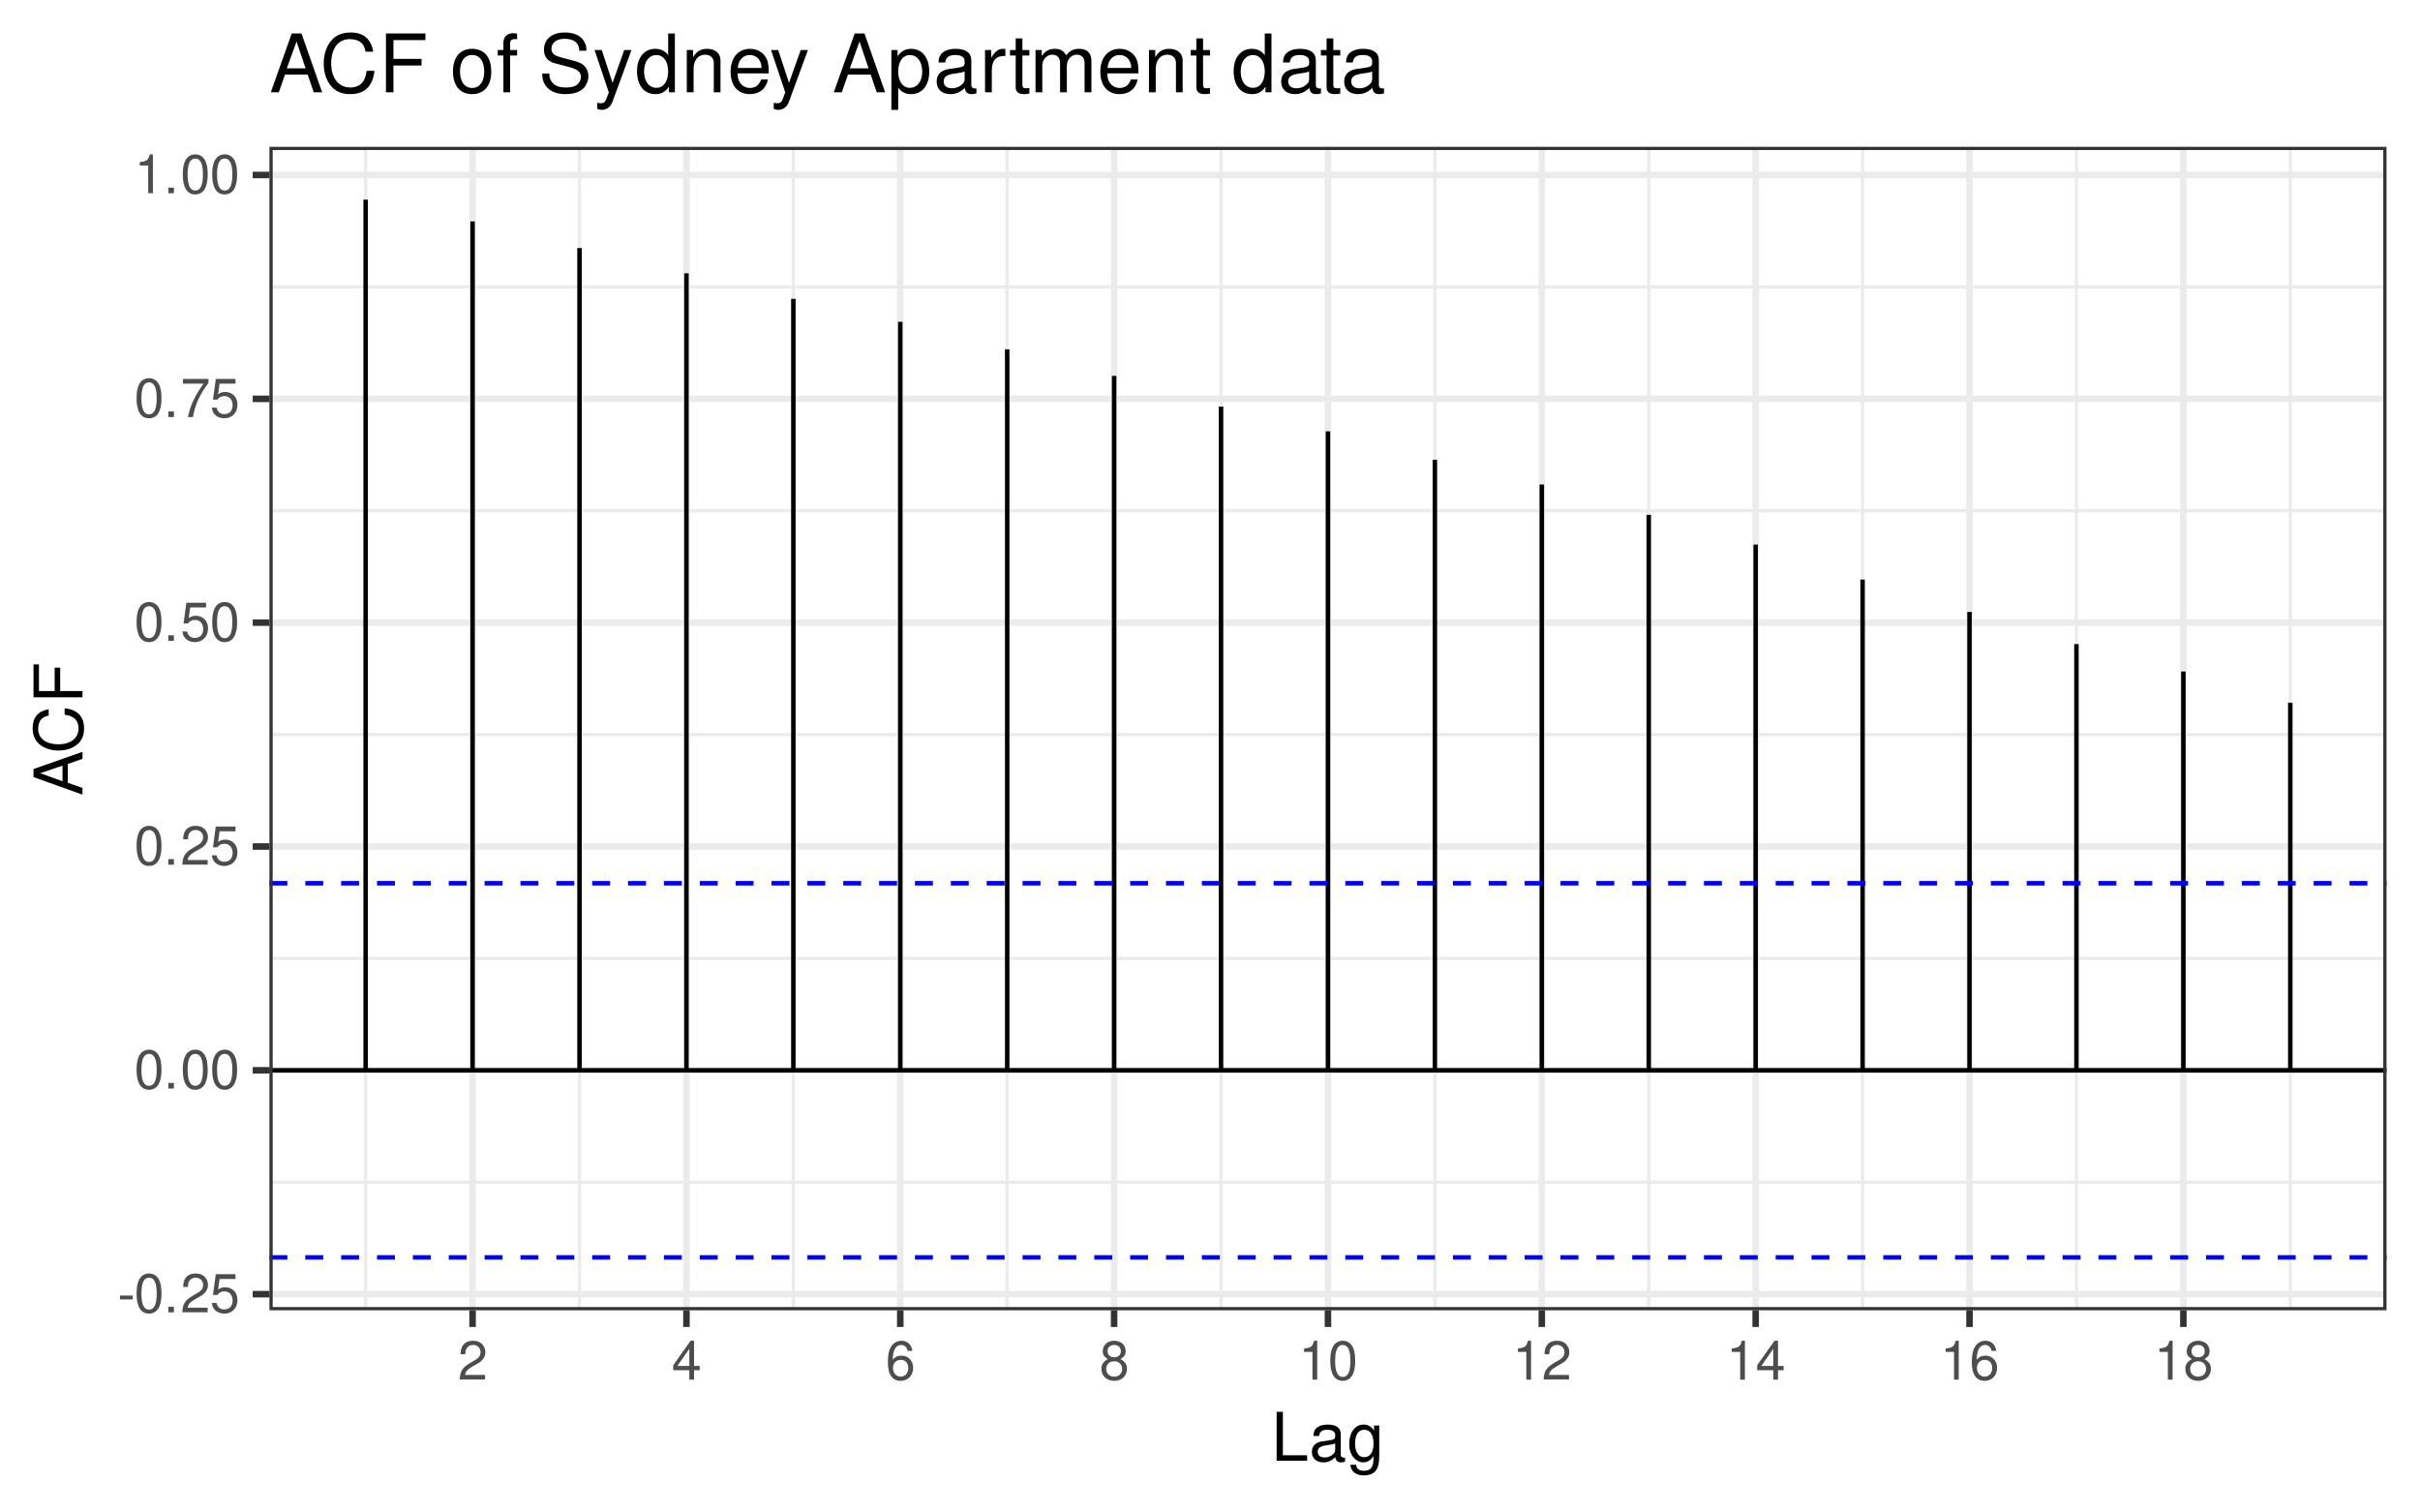 <?xml version="1.0" encoding="UTF-8"?>
<svg xmlns="http://www.w3.org/2000/svg" xmlns:xlink="http://www.w3.org/1999/xlink" width="576pt" height="360pt" viewBox="0 0 576 360" version="1.1">
<defs>
<g>
<symbol overflow="visible" id="glyph0-0">
<path style="stroke:none;" d=""/>
</symbol>
<symbol overflow="visible" id="glyph0-1">
<path style="stroke:none;" d="M 3.641 -4 L 0.594 -4 L 0.594 -3.078 L 3.641 -3.078 Z M 3.641 -4 "/>
</symbol>
<symbol overflow="visible" id="glyph0-2">
<path style="stroke:none;" d="M 3.516 -9.25 C 2.672 -9.25 1.906 -8.875 1.438 -8.234 C 0.844 -7.422 0.547 -6.188 0.547 -4.484 C 0.547 -1.359 1.578 0.297 3.516 0.297 C 5.438 0.297 6.484 -1.359 6.484 -4.406 C 6.484 -6.188 6.203 -7.391 5.609 -8.234 C 5.125 -8.875 4.375 -9.25 3.516 -9.25 Z M 3.516 -8.25 C 4.734 -8.25 5.344 -7.016 5.344 -4.5 C 5.344 -1.875 4.75 -0.641 3.5 -0.641 C 2.297 -0.641 1.703 -1.922 1.703 -4.469 C 1.703 -7.016 2.297 -8.25 3.516 -8.25 Z M 3.516 -8.25 "/>
</symbol>
<symbol overflow="visible" id="glyph0-3">
<path style="stroke:none;" d="M 2.438 -1.328 L 1.109 -1.328 L 1.109 0 L 2.438 0 Z M 2.438 -1.328 "/>
</symbol>
<symbol overflow="visible" id="glyph0-4">
<path style="stroke:none;" d="M 6.469 -1.109 L 1.703 -1.109 C 1.812 -1.875 2.234 -2.375 3.344 -3.047 L 4.625 -3.766 C 5.891 -4.469 6.547 -5.406 6.547 -6.547 C 6.547 -7.312 6.234 -8.031 5.688 -8.531 C 5.156 -9.016 4.484 -9.25 3.641 -9.25 C 2.484 -9.25 1.625 -8.844 1.125 -8.047 C 0.812 -7.562 0.672 -6.984 0.641 -6.047 L 1.766 -6.047 C 1.797 -6.688 1.875 -7.047 2.031 -7.359 C 2.328 -7.922 2.922 -8.266 3.594 -8.266 C 4.625 -8.266 5.391 -7.531 5.391 -6.531 C 5.391 -5.781 4.969 -5.141 4.156 -4.688 L 2.984 -4 C 1.094 -2.906 0.531 -2.031 0.438 -0.016 L 6.469 -0.016 Z M 6.469 -1.109 "/>
</symbol>
<symbol overflow="visible" id="glyph0-5">
<path style="stroke:none;" d="M 6.094 -9.078 L 1.406 -9.078 L 0.734 -4.141 L 1.766 -4.141 C 2.297 -4.766 2.719 -4.984 3.438 -4.984 C 4.656 -4.984 5.406 -4.141 5.406 -2.797 C 5.406 -1.5 4.656 -0.703 3.422 -0.703 C 2.438 -0.703 1.844 -1.203 1.578 -2.234 L 0.453 -2.234 C 0.594 -1.484 0.734 -1.125 1 -0.797 C 1.516 -0.109 2.438 0.297 3.453 0.297 C 5.281 0.297 6.562 -1.031 6.562 -2.953 C 6.562 -4.75 5.375 -5.969 3.641 -5.969 C 3 -5.969 2.484 -5.812 1.953 -5.422 L 2.312 -7.953 L 6.094 -7.953 Z M 6.094 -9.078 "/>
</symbol>
<symbol overflow="visible" id="glyph0-6">
<path style="stroke:none;" d="M 6.656 -9.078 L 0.594 -9.078 L 0.594 -7.953 L 5.484 -7.953 C 3.328 -4.875 2.438 -2.984 1.766 0 L 2.969 0 C 3.469 -2.906 4.609 -5.406 6.656 -8.125 Z M 6.656 -9.078 "/>
</symbol>
<symbol overflow="visible" id="glyph0-7">
<path style="stroke:none;" d="M 3.312 -6.594 L 3.312 0 L 4.438 0 L 4.438 -9.25 L 3.703 -9.25 C 3.297 -7.828 3.047 -7.641 1.312 -7.406 L 1.312 -6.594 Z M 3.312 -6.594 "/>
</symbol>
<symbol overflow="visible" id="glyph0-8">
<path style="stroke:none;" d="M 4.188 -2.234 L 4.188 0 L 5.312 0 L 5.312 -2.234 L 6.656 -2.234 L 6.656 -3.25 L 5.312 -3.25 L 5.312 -9.25 L 4.484 -9.25 L 0.359 -3.422 L 0.359 -2.234 Z M 4.188 -3.25 L 1.344 -3.25 L 4.188 -7.328 Z M 4.188 -3.25 "/>
</symbol>
<symbol overflow="visible" id="glyph0-9">
<path style="stroke:none;" d="M 6.375 -6.844 C 6.156 -8.359 5.188 -9.25 3.797 -9.25 C 2.797 -9.25 1.906 -8.766 1.375 -7.938 C 0.797 -7.031 0.547 -5.906 0.547 -4.219 C 0.547 -2.656 0.766 -1.672 1.312 -0.859 C 1.797 -0.109 2.594 0.297 3.594 0.297 C 5.328 0.297 6.562 -1 6.562 -2.797 C 6.562 -4.5 5.406 -5.703 3.781 -5.703 C 2.891 -5.703 2.188 -5.375 1.703 -4.703 C 1.719 -6.984 2.438 -8.25 3.719 -8.25 C 4.516 -8.25 5.062 -7.734 5.25 -6.844 Z M 3.641 -4.703 C 4.734 -4.703 5.406 -3.938 5.406 -2.719 C 5.406 -1.547 4.641 -0.703 3.609 -0.703 C 2.562 -0.703 1.766 -1.594 1.766 -2.766 C 1.766 -3.922 2.531 -4.703 3.641 -4.703 Z M 3.641 -4.703 "/>
</symbol>
<symbol overflow="visible" id="glyph0-10">
<path style="stroke:none;" d="M 5 -4.875 C 5.953 -5.453 6.25 -5.906 6.25 -6.781 C 6.25 -8.234 5.125 -9.25 3.516 -9.25 C 1.922 -9.25 0.797 -8.234 0.797 -6.797 C 0.797 -5.906 1.094 -5.469 2.016 -4.875 C 0.984 -4.344 0.469 -3.594 0.469 -2.578 C 0.469 -0.891 1.719 0.297 3.516 0.297 C 5.312 0.297 6.562 -0.891 6.562 -2.578 C 6.562 -3.594 6.047 -4.344 5 -4.875 Z M 3.516 -8.25 C 4.484 -8.25 5.094 -7.672 5.094 -6.75 C 5.094 -5.891 4.469 -5.312 3.516 -5.312 C 2.562 -5.312 1.938 -5.891 1.938 -6.781 C 1.938 -7.672 2.562 -8.25 3.516 -8.25 Z M 3.516 -4.359 C 4.641 -4.359 5.406 -3.625 5.406 -2.547 C 5.406 -1.438 4.656 -0.703 3.5 -0.703 C 2.391 -0.703 1.625 -1.453 1.625 -2.531 C 1.625 -3.641 2.375 -4.359 3.516 -4.359 Z M 3.516 -4.359 "/>
</symbol>
<symbol overflow="visible" id="glyph1-0">
<path style="stroke:none;" d=""/>
</symbol>
<symbol overflow="visible" id="glyph1-1">
<path style="stroke:none;" d="M 2.766 -11.656 L 1.281 -11.656 L 1.281 0 L 8.531 0 L 8.531 -1.312 L 2.766 -1.312 Z M 2.766 -11.656 "/>
</symbol>
<symbol overflow="visible" id="glyph1-2">
<path style="stroke:none;" d="M 8.562 -0.781 C 8.422 -0.75 8.359 -0.75 8.266 -0.75 C 7.812 -0.75 7.547 -0.984 7.547 -1.406 L 7.547 -6.344 C 7.547 -7.828 6.469 -8.625 4.406 -8.625 C 3.172 -8.625 2.188 -8.266 1.609 -7.641 C 1.234 -7.219 1.078 -6.734 1.047 -5.906 L 2.391 -5.906 C 2.5 -6.922 3.109 -7.391 4.359 -7.391 C 5.562 -7.391 6.219 -6.938 6.219 -6.141 L 6.219 -5.797 C 6.203 -5.219 5.922 -5.016 4.828 -4.859 C 2.938 -4.625 2.656 -4.562 2.141 -4.359 C 1.172 -3.938 0.672 -3.203 0.672 -2.109 C 0.672 -0.594 1.734 0.375 3.422 0.375 C 4.484 0.375 5.328 0 6.266 -0.859 C 6.375 0 6.781 0.375 7.641 0.375 C 7.938 0.375 8.109 0.344 8.562 0.219 Z M 6.219 -2.641 C 6.219 -2.188 6.094 -1.922 5.703 -1.547 C 5.156 -1.062 4.5 -0.797 3.719 -0.797 C 2.672 -0.797 2.062 -1.297 2.062 -2.141 C 2.062 -3.031 2.641 -3.469 4.078 -3.688 C 5.5 -3.875 5.781 -3.938 6.219 -4.141 Z M 6.219 -2.641 "/>
</symbol>
<symbol overflow="visible" id="glyph1-3">
<path style="stroke:none;" d="M 6.469 -8.391 L 6.469 -7.172 C 5.797 -8.172 5.062 -8.625 4 -8.625 C 1.969 -8.625 0.562 -6.734 0.562 -4.047 C 0.562 -2.641 0.891 -1.609 1.609 -0.766 C 2.234 -0.031 3.047 0.375 3.906 0.375 C 4.906 0.375 5.625 -0.078 6.344 -1.141 L 6.344 -0.703 C 6.344 1.531 5.719 2.375 4.047 2.375 C 2.906 2.375 2.312 1.922 2.188 0.953 L 0.828 0.953 C 0.953 2.516 2.188 3.484 4.016 3.484 C 5.25 3.484 6.266 3.094 6.812 2.422 C 7.453 1.625 7.703 0.594 7.703 -1.375 L 7.703 -8.391 Z M 4.125 -7.391 C 5.531 -7.391 6.344 -6.203 6.344 -4.078 C 6.344 -2.047 5.516 -0.859 4.125 -0.859 C 2.75 -0.859 1.953 -2.062 1.953 -4.125 C 1.953 -6.172 2.75 -7.391 4.125 -7.391 Z M 4.125 -7.391 "/>
</symbol>
<symbol overflow="visible" id="glyph2-0">
<path style="stroke:none;" d=""/>
</symbol>
<symbol overflow="visible" id="glyph2-1">
<path style="stroke:none;" d="M -3.5 -7.578 L 0 -8.781 L 0 -10.453 L -11.656 -6.359 L -11.656 -4.438 L 0 -0.266 L 0 -1.859 L -3.5 -3.094 Z M -4.75 -7.172 L -4.75 -3.453 L -10.062 -5.375 Z M -4.75 -7.172 "/>
</symbol>
<symbol overflow="visible" id="glyph2-2">
<path style="stroke:none;" d="M -8.047 -10.594 C -10.609 -10.125 -11.859 -8.656 -11.859 -6.094 C -11.859 -4.531 -11.359 -3.266 -10.406 -2.406 C -9.25 -1.344 -7.578 -0.766 -5.703 -0.766 C -3.781 -0.766 -2.125 -1.359 -0.984 -2.453 C -0.062 -3.359 0.375 -4.516 0.375 -6.031 C 0.375 -8.875 -1.172 -10.484 -4.25 -10.828 L -4.25 -9.297 C -3.453 -9.172 -2.906 -9.016 -2.453 -8.766 C -1.484 -8.281 -0.938 -7.297 -0.938 -6.047 C -0.938 -3.734 -2.797 -2.25 -5.719 -2.25 C -8.703 -2.25 -10.547 -3.641 -10.547 -5.922 C -10.547 -6.859 -10.266 -7.75 -9.812 -8.219 C -9.406 -8.656 -8.922 -8.891 -8.047 -9.078 Z M -8.047 -10.594 "/>
</symbol>
<symbol overflow="visible" id="glyph2-3">
<path style="stroke:none;" d="M -5.312 -2.922 L -5.312 -8.5 L -6.625 -8.5 L -6.625 -2.922 L -10.359 -2.922 L -10.359 -9.266 L -11.656 -9.266 L -11.656 -1.438 L 0 -1.438 L 0 -2.922 Z M -5.312 -2.922 "/>
</symbol>
<symbol overflow="visible" id="glyph3-0">
<path style="stroke:none;" d=""/>
</symbol>
<symbol overflow="visible" id="glyph3-1">
<path style="stroke:none;" d="M 9.109 -4.203 L 10.547 0 L 12.547 0 L 7.625 -14 L 5.312 -14 L 0.328 0 L 2.234 0 L 3.703 -4.203 Z M 8.609 -5.703 L 4.141 -5.703 L 6.453 -12.078 Z M 8.609 -5.703 "/>
</symbol>
<symbol overflow="visible" id="glyph3-2">
<path style="stroke:none;" d="M 12.719 -9.656 C 12.156 -12.734 10.391 -14.234 7.312 -14.234 C 5.438 -14.234 3.922 -13.641 2.875 -12.484 C 1.609 -11.094 0.922 -9.109 0.922 -6.844 C 0.922 -4.531 1.625 -2.547 2.938 -1.188 C 4.031 -0.078 5.422 0.438 7.234 0.438 C 10.656 0.438 12.578 -1.406 13 -5.109 L 11.156 -5.109 C 11 -4.141 10.812 -3.5 10.516 -2.938 C 9.953 -1.781 8.75 -1.141 7.266 -1.141 C 4.469 -1.141 2.703 -3.359 2.703 -6.859 C 2.703 -10.453 4.375 -12.656 7.109 -12.656 C 8.234 -12.656 9.297 -12.328 9.875 -11.766 C 10.391 -11.297 10.672 -10.719 10.891 -9.656 Z M 12.719 -9.656 "/>
</symbol>
<symbol overflow="visible" id="glyph3-3">
<path style="stroke:none;" d="M 3.516 -6.375 L 10.203 -6.375 L 10.203 -7.953 L 3.516 -7.953 L 3.516 -12.422 L 11.125 -12.422 L 11.125 -14 L 1.734 -14 L 1.734 0 L 3.516 0 Z M 3.516 -6.375 "/>
</symbol>
<symbol overflow="visible" id="glyph3-4">
<path style="stroke:none;" d=""/>
</symbol>
<symbol overflow="visible" id="glyph3-5">
<path style="stroke:none;" d="M 5.219 -10.344 C 2.375 -10.344 0.688 -8.328 0.688 -4.953 C 0.688 -1.562 2.375 0.438 5.25 0.438 C 8.078 0.438 9.797 -1.578 9.797 -4.875 C 9.797 -8.375 8.141 -10.344 5.219 -10.344 Z M 5.25 -8.875 C 7.047 -8.875 8.125 -7.391 8.125 -4.891 C 8.125 -2.516 7.016 -1.031 5.25 -1.031 C 3.453 -1.031 2.359 -2.516 2.359 -4.953 C 2.359 -7.391 3.453 -8.875 5.25 -8.875 Z M 5.25 -8.875 "/>
</symbol>
<symbol overflow="visible" id="glyph3-6">
<path style="stroke:none;" d="M 4.953 -10.062 L 3.281 -10.062 L 3.281 -11.641 C 3.281 -12.312 3.656 -12.656 4.391 -12.656 C 4.531 -12.656 4.594 -12.656 4.953 -12.641 L 4.953 -13.953 C 4.594 -14.031 4.375 -14.062 4.047 -14.062 C 2.578 -14.062 1.688 -13.219 1.688 -11.766 L 1.688 -10.062 L 0.344 -10.062 L 0.344 -8.75 L 1.688 -8.75 L 1.688 0 L 3.281 0 L 3.281 -8.75 L 4.953 -8.75 Z M 4.953 -10.062 "/>
</symbol>
<symbol overflow="visible" id="glyph3-7">
<path style="stroke:none;" d="M 11.438 -9.891 C 11.438 -10.844 11.391 -11.125 11.078 -11.766 C 10.312 -13.391 8.688 -14.234 6.312 -14.234 C 3.25 -14.234 1.344 -12.656 1.344 -10.125 C 1.344 -8.406 2.25 -7.328 4.094 -6.859 L 7.562 -5.938 C 9.359 -5.469 10.141 -4.766 10.141 -3.672 C 10.141 -2.922 9.734 -2.156 9.141 -1.734 C 8.578 -1.328 7.703 -1.141 6.562 -1.141 C 5.031 -1.141 4.016 -1.5 3.344 -2.297 C 2.828 -2.922 2.594 -3.594 2.609 -4.453 L 0.922 -4.453 C 0.938 -3.172 1.188 -2.328 1.75 -1.562 C 2.703 -0.234 4.328 0.438 6.453 0.438 C 8.125 0.438 9.484 0.062 10.391 -0.641 C 11.328 -1.375 11.922 -2.625 11.922 -3.844 C 11.922 -5.562 10.844 -6.844 8.953 -7.359 L 5.438 -8.297 C 3.75 -8.75 3.125 -9.297 3.125 -10.375 C 3.125 -11.797 4.375 -12.734 6.266 -12.734 C 8.484 -12.734 9.734 -11.734 9.75 -9.891 Z M 11.438 -9.891 "/>
</symbol>
<symbol overflow="visible" id="glyph3-8">
<path style="stroke:none;" d="M 7.453 -10.062 L 4.672 -2.234 L 2.094 -10.062 L 0.391 -10.062 L 3.781 0.031 L 3.172 1.625 C 2.906 2.344 2.547 2.609 1.875 2.609 C 1.609 2.609 1.375 2.578 1.031 2.5 L 1.031 3.938 C 1.359 4.109 1.688 4.188 2.109 4.188 C 2.625 4.188 3.188 4.016 3.609 3.703 C 4.109 3.344 4.391 2.922 4.703 2.109 L 9.172 -10.062 Z M 7.453 -10.062 "/>
</symbol>
<symbol overflow="visible" id="glyph3-9">
<path style="stroke:none;" d="M 9.5 -14 L 7.906 -14 L 7.906 -8.797 C 7.234 -9.812 6.172 -10.344 4.812 -10.344 C 2.203 -10.344 0.5 -8.25 0.5 -5.047 C 0.5 -1.656 2.156 0.438 4.875 0.438 C 6.266 0.438 7.219 -0.078 8.078 -1.328 L 8.078 0 L 9.5 0 Z M 5.094 -8.859 C 6.812 -8.859 7.906 -7.328 7.906 -4.922 C 7.906 -2.594 6.797 -1.062 5.109 -1.062 C 3.344 -1.062 2.172 -2.609 2.172 -4.953 C 2.172 -7.297 3.344 -8.859 5.094 -8.859 Z M 5.094 -8.859 "/>
</symbol>
<symbol overflow="visible" id="glyph3-10">
<path style="stroke:none;" d="M 1.344 -10.062 L 1.344 0 L 2.953 0 L 2.953 -5.547 C 2.953 -7.609 4.031 -8.953 5.688 -8.953 C 6.953 -8.953 7.766 -8.188 7.766 -6.969 L 7.766 0 L 9.359 0 L 9.359 -7.609 C 9.359 -9.281 8.109 -10.344 6.172 -10.344 C 4.672 -10.344 3.703 -9.781 2.828 -8.375 L 2.828 -10.062 Z M 1.344 -10.062 "/>
</symbol>
<symbol overflow="visible" id="glyph3-11">
<path style="stroke:none;" d="M 9.844 -4.5 C 9.844 -6.031 9.734 -6.953 9.453 -7.703 C 8.797 -9.359 7.266 -10.344 5.375 -10.344 C 2.578 -10.344 0.766 -8.219 0.766 -4.891 C 0.766 -1.578 2.5 0.438 5.344 0.438 C 7.641 0.438 9.234 -0.859 9.641 -3.047 L 8.031 -3.047 C 7.578 -1.734 6.688 -1.031 5.391 -1.031 C 4.375 -1.031 3.516 -1.5 2.969 -2.344 C 2.594 -2.922 2.453 -3.5 2.438 -4.5 Z M 2.484 -5.797 C 2.609 -7.656 3.75 -8.875 5.359 -8.875 C 6.984 -8.875 8.125 -7.609 8.125 -5.797 Z M 2.484 -5.797 "/>
</symbol>
<symbol overflow="visible" id="glyph3-12">
<path style="stroke:none;" d="M 1.031 4.188 L 2.656 4.188 L 2.656 -1.062 C 3.5 -0.016 4.438 0.438 5.734 0.438 C 8.359 0.438 10.047 -1.656 10.047 -4.859 C 10.047 -8.234 8.391 -10.344 5.719 -10.344 C 4.359 -10.344 3.266 -9.734 2.516 -8.547 L 2.516 -10.062 L 1.031 -10.062 Z M 5.453 -8.859 C 7.219 -8.859 8.375 -7.297 8.375 -4.891 C 8.375 -2.609 7.203 -1.062 5.453 -1.062 C 3.75 -1.062 2.656 -2.594 2.656 -4.953 C 2.656 -7.312 3.75 -8.859 5.453 -8.859 Z M 5.453 -8.859 "/>
</symbol>
<symbol overflow="visible" id="glyph3-13">
<path style="stroke:none;" d="M 10.281 -0.938 C 10.094 -0.906 10.031 -0.906 9.922 -0.906 C 9.375 -0.906 9.062 -1.188 9.062 -1.688 L 9.062 -7.609 C 9.062 -9.391 7.766 -10.344 5.281 -10.344 C 3.797 -10.344 2.625 -9.922 1.938 -9.172 C 1.484 -8.656 1.281 -8.078 1.25 -7.094 L 2.859 -7.094 C 3 -8.312 3.719 -8.875 5.219 -8.875 C 6.688 -8.875 7.469 -8.328 7.469 -7.375 L 7.469 -6.953 C 7.453 -6.266 7.109 -6.016 5.797 -5.844 C 3.531 -5.547 3.188 -5.469 2.578 -5.219 C 1.406 -4.719 0.812 -3.844 0.812 -2.531 C 0.812 -0.703 2.078 0.438 4.109 0.438 C 5.375 0.438 6.391 0 7.531 -1.031 C 7.641 0 8.141 0.438 9.172 0.438 C 9.531 0.438 9.734 0.406 10.281 0.266 Z M 7.469 -3.172 C 7.469 -2.625 7.312 -2.297 6.844 -1.859 C 6.188 -1.266 5.391 -0.953 4.453 -0.953 C 3.203 -0.953 2.484 -1.562 2.484 -2.578 C 2.484 -3.625 3.172 -4.172 4.891 -4.422 C 6.609 -4.641 6.938 -4.719 7.469 -4.969 Z M 7.469 -3.172 "/>
</symbol>
<symbol overflow="visible" id="glyph3-14">
<path style="stroke:none;" d="M 1.328 -10.062 L 1.328 0 L 2.938 0 L 2.938 -5.219 C 2.953 -7.641 3.953 -8.719 6.172 -8.656 L 6.172 -10.297 C 5.891 -10.328 5.734 -10.344 5.547 -10.344 C 4.516 -10.344 3.719 -9.734 2.797 -8.234 L 2.797 -10.062 Z M 1.328 -10.062 "/>
</symbol>
<symbol overflow="visible" id="glyph3-15">
<path style="stroke:none;" d="M 4.875 -10.062 L 3.219 -10.062 L 3.219 -12.828 L 1.625 -12.828 L 1.625 -10.062 L 0.266 -10.062 L 0.266 -8.75 L 1.625 -8.75 L 1.625 -1.156 C 1.625 -0.109 2.328 0.438 3.578 0.438 C 4 0.438 4.344 0.406 4.875 0.312 L 4.875 -1.031 C 4.641 -0.984 4.438 -0.953 4.109 -0.953 C 3.422 -0.953 3.219 -1.156 3.219 -1.859 L 3.219 -8.75 L 4.875 -8.75 Z M 4.875 -10.062 "/>
</symbol>
<symbol overflow="visible" id="glyph3-16">
<path style="stroke:none;" d="M 1.344 -10.062 L 1.344 0 L 2.953 0 L 2.953 -6.312 C 2.953 -7.781 4.016 -8.953 5.312 -8.953 C 6.516 -8.953 7.188 -8.219 7.188 -6.938 L 7.188 0 L 8.797 0 L 8.797 -6.312 C 8.797 -7.781 9.844 -8.953 11.156 -8.953 C 12.328 -8.953 13.016 -8.203 13.016 -6.938 L 13.016 0 L 14.641 0 L 14.641 -7.547 C 14.641 -9.359 13.594 -10.344 11.719 -10.344 C 10.375 -10.344 9.562 -9.953 8.625 -8.812 C 8.031 -9.891 7.219 -10.344 5.922 -10.344 C 4.578 -10.344 3.672 -9.844 2.828 -8.641 L 2.828 -10.062 Z M 1.344 -10.062 "/>
</symbol>
</g>
<clipPath id="clip1">
  <path d="M 64.129 34.941 L 568.031 34.941 L 568.031 311.871 L 64.129 311.871 Z M 64.129 34.941 "/>
</clipPath>
<clipPath id="clip2">
  <path d="M 64.129 281 L 568.031 281 L 568.031 282 L 64.129 282 Z M 64.129 281 "/>
</clipPath>
<clipPath id="clip3">
  <path d="M 64.129 227 L 568.031 227 L 568.031 229 L 64.129 229 Z M 64.129 227 "/>
</clipPath>
<clipPath id="clip4">
  <path d="M 64.129 174 L 568.031 174 L 568.031 176 L 64.129 176 Z M 64.129 174 "/>
</clipPath>
<clipPath id="clip5">
  <path d="M 64.129 121 L 568.031 121 L 568.031 122 L 64.129 122 Z M 64.129 121 "/>
</clipPath>
<clipPath id="clip6">
  <path d="M 64.129 67 L 568.031 67 L 568.031 69 L 64.129 69 Z M 64.129 67 "/>
</clipPath>
<clipPath id="clip7">
  <path d="M 86 34.941 L 88 34.941 L 88 311.871 L 86 311.871 Z M 86 34.941 "/>
</clipPath>
<clipPath id="clip8">
  <path d="M 137 34.941 L 139 34.941 L 139 311.871 L 137 311.871 Z M 137 34.941 "/>
</clipPath>
<clipPath id="clip9">
  <path d="M 188 34.941 L 190 34.941 L 190 311.871 L 188 311.871 Z M 188 34.941 "/>
</clipPath>
<clipPath id="clip10">
  <path d="M 239 34.941 L 241 34.941 L 241 311.871 L 239 311.871 Z M 239 34.941 "/>
</clipPath>
<clipPath id="clip11">
  <path d="M 290 34.941 L 292 34.941 L 292 311.871 L 290 311.871 Z M 290 34.941 "/>
</clipPath>
<clipPath id="clip12">
  <path d="M 341 34.941 L 342 34.941 L 342 311.871 L 341 311.871 Z M 341 34.941 "/>
</clipPath>
<clipPath id="clip13">
  <path d="M 392 34.941 L 393 34.941 L 393 311.871 L 392 311.871 Z M 392 34.941 "/>
</clipPath>
<clipPath id="clip14">
  <path d="M 442 34.941 L 444 34.941 L 444 311.871 L 442 311.871 Z M 442 34.941 "/>
</clipPath>
<clipPath id="clip15">
  <path d="M 493 34.941 L 495 34.941 L 495 311.871 L 493 311.871 Z M 493 34.941 "/>
</clipPath>
<clipPath id="clip16">
  <path d="M 544 34.941 L 546 34.941 L 546 311.871 L 544 311.871 Z M 544 34.941 "/>
</clipPath>
<clipPath id="clip17">
  <path d="M 64.129 307 L 568.031 307 L 568.031 309 L 64.129 309 Z M 64.129 307 "/>
</clipPath>
<clipPath id="clip18">
  <path d="M 64.129 253 L 568.031 253 L 568.031 256 L 64.129 256 Z M 64.129 253 "/>
</clipPath>
<clipPath id="clip19">
  <path d="M 64.129 200 L 568.031 200 L 568.031 203 L 64.129 203 Z M 64.129 200 "/>
</clipPath>
<clipPath id="clip20">
  <path d="M 64.129 147 L 568.031 147 L 568.031 149 L 64.129 149 Z M 64.129 147 "/>
</clipPath>
<clipPath id="clip21">
  <path d="M 64.129 94 L 568.031 94 L 568.031 96 L 64.129 96 Z M 64.129 94 "/>
</clipPath>
<clipPath id="clip22">
  <path d="M 64.129 40 L 568.031 40 L 568.031 43 L 64.129 43 Z M 64.129 40 "/>
</clipPath>
<clipPath id="clip23">
  <path d="M 111 34.941 L 114 34.941 L 114 311.871 L 111 311.871 Z M 111 34.941 "/>
</clipPath>
<clipPath id="clip24">
  <path d="M 162 34.941 L 165 34.941 L 165 311.871 L 162 311.871 Z M 162 34.941 "/>
</clipPath>
<clipPath id="clip25">
  <path d="M 213 34.941 L 216 34.941 L 216 311.871 L 213 311.871 Z M 213 34.941 "/>
</clipPath>
<clipPath id="clip26">
  <path d="M 264 34.941 L 266 34.941 L 266 311.871 L 264 311.871 Z M 264 34.941 "/>
</clipPath>
<clipPath id="clip27">
  <path d="M 315 34.941 L 317 34.941 L 317 311.871 L 315 311.871 Z M 315 34.941 "/>
</clipPath>
<clipPath id="clip28">
  <path d="M 366 34.941 L 368 34.941 L 368 311.871 L 366 311.871 Z M 366 34.941 "/>
</clipPath>
<clipPath id="clip29">
  <path d="M 417 34.941 L 419 34.941 L 419 311.871 L 417 311.871 Z M 417 34.941 "/>
</clipPath>
<clipPath id="clip30">
  <path d="M 468 34.941 L 470 34.941 L 470 311.871 L 468 311.871 Z M 468 34.941 "/>
</clipPath>
<clipPath id="clip31">
  <path d="M 518 34.941 L 521 34.941 L 521 311.871 L 518 311.871 Z M 518 34.941 "/>
</clipPath>
<clipPath id="clip32">
  <path d="M 64.129 254 L 568.031 254 L 568.031 256 L 64.129 256 Z M 64.129 254 "/>
</clipPath>
<clipPath id="clip33">
  <path d="M 64.129 209 L 568.031 209 L 568.031 211 L 64.129 211 Z M 64.129 209 "/>
</clipPath>
<clipPath id="clip34">
  <path d="M 64.129 298 L 568.031 298 L 568.031 300 L 64.129 300 Z M 64.129 298 "/>
</clipPath>
<clipPath id="clip35">
  <path d="M 64.129 34.941 L 568.031 34.941 L 568.031 311.871 L 64.129 311.871 Z M 64.129 34.941 "/>
</clipPath>
</defs>
<g id="surface85">
<rect x="0" y="0" width="576" height="360" style="fill:rgb(100%,100%,100%);fill-opacity:1;stroke:none;"/>
<rect x="0" y="0" width="576" height="360" style="fill:rgb(100%,100%,100%);fill-opacity:1;stroke:none;"/>
<path style="fill:none;stroke-width:1.552;stroke-linecap:round;stroke-linejoin:round;stroke:rgb(100%,100%,100%);stroke-opacity:1;stroke-miterlimit:10;" d="M 0 360 L 576 360 L 576 0 L 0 0 Z M 0 360 "/>
<g clip-path="url(#clip1)" clip-rule="nonzero">
<path style=" stroke:none;fill-rule:nonzero;fill:rgb(100%,100%,100%);fill-opacity:1;" d="M 64.129 311.871 L 568.031 311.871 L 568.031 34.941 L 64.129 34.941 Z M 64.129 311.871 "/>
</g>
<g clip-path="url(#clip2)" clip-rule="nonzero">
<path style="fill:none;stroke-width:0.776;stroke-linecap:butt;stroke-linejoin:round;stroke:rgb(92.157%,92.157%,92.157%);stroke-opacity:1;stroke-miterlimit:10;" d="M 64.129 281.398 L 568.031 281.398 "/>
</g>
<g clip-path="url(#clip3)" clip-rule="nonzero">
<path style="fill:none;stroke-width:0.776;stroke-linecap:butt;stroke-linejoin:round;stroke:rgb(92.157%,92.157%,92.157%);stroke-opacity:1;stroke-miterlimit:10;" d="M 64.129 228.121 L 568.031 228.121 "/>
</g>
<g clip-path="url(#clip4)" clip-rule="nonzero">
<path style="fill:none;stroke-width:0.776;stroke-linecap:butt;stroke-linejoin:round;stroke:rgb(92.157%,92.157%,92.157%);stroke-opacity:1;stroke-miterlimit:10;" d="M 64.129 174.848 L 568.031 174.848 "/>
</g>
<g clip-path="url(#clip5)" clip-rule="nonzero">
<path style="fill:none;stroke-width:0.776;stroke-linecap:butt;stroke-linejoin:round;stroke:rgb(92.157%,92.157%,92.157%);stroke-opacity:1;stroke-miterlimit:10;" d="M 64.129 121.57 L 568.031 121.57 "/>
</g>
<g clip-path="url(#clip6)" clip-rule="nonzero">
<path style="fill:none;stroke-width:0.776;stroke-linecap:butt;stroke-linejoin:round;stroke:rgb(92.157%,92.157%,92.157%);stroke-opacity:1;stroke-miterlimit:10;" d="M 64.129 68.293 L 568.031 68.293 "/>
</g>
<g clip-path="url(#clip7)" clip-rule="nonzero">
<path style="fill:none;stroke-width:0.776;stroke-linecap:butt;stroke-linejoin:round;stroke:rgb(92.157%,92.157%,92.157%);stroke-opacity:1;stroke-miterlimit:10;" d="M 87.031 311.871 L 87.031 34.941 "/>
</g>
<g clip-path="url(#clip8)" clip-rule="nonzero">
<path style="fill:none;stroke-width:0.776;stroke-linecap:butt;stroke-linejoin:round;stroke:rgb(92.157%,92.157%,92.157%);stroke-opacity:1;stroke-miterlimit:10;" d="M 137.934 311.871 L 137.934 34.941 "/>
</g>
<g clip-path="url(#clip9)" clip-rule="nonzero">
<path style="fill:none;stroke-width:0.776;stroke-linecap:butt;stroke-linejoin:round;stroke:rgb(92.157%,92.157%,92.157%);stroke-opacity:1;stroke-miterlimit:10;" d="M 188.832 311.871 L 188.832 34.941 "/>
</g>
<g clip-path="url(#clip10)" clip-rule="nonzero">
<path style="fill:none;stroke-width:0.776;stroke-linecap:butt;stroke-linejoin:round;stroke:rgb(92.157%,92.157%,92.157%);stroke-opacity:1;stroke-miterlimit:10;" d="M 239.73 311.871 L 239.73 34.941 "/>
</g>
<g clip-path="url(#clip11)" clip-rule="nonzero">
<path style="fill:none;stroke-width:0.776;stroke-linecap:butt;stroke-linejoin:round;stroke:rgb(92.157%,92.157%,92.157%);stroke-opacity:1;stroke-miterlimit:10;" d="M 290.629 311.871 L 290.629 34.941 "/>
</g>
<g clip-path="url(#clip12)" clip-rule="nonzero">
<path style="fill:none;stroke-width:0.776;stroke-linecap:butt;stroke-linejoin:round;stroke:rgb(92.157%,92.157%,92.157%);stroke-opacity:1;stroke-miterlimit:10;" d="M 341.527 311.871 L 341.527 34.941 "/>
</g>
<g clip-path="url(#clip13)" clip-rule="nonzero">
<path style="fill:none;stroke-width:0.776;stroke-linecap:butt;stroke-linejoin:round;stroke:rgb(92.157%,92.157%,92.157%);stroke-opacity:1;stroke-miterlimit:10;" d="M 392.43 311.871 L 392.43 34.941 "/>
</g>
<g clip-path="url(#clip14)" clip-rule="nonzero">
<path style="fill:none;stroke-width:0.776;stroke-linecap:butt;stroke-linejoin:round;stroke:rgb(92.157%,92.157%,92.157%);stroke-opacity:1;stroke-miterlimit:10;" d="M 443.328 311.871 L 443.328 34.941 "/>
</g>
<g clip-path="url(#clip15)" clip-rule="nonzero">
<path style="fill:none;stroke-width:0.776;stroke-linecap:butt;stroke-linejoin:round;stroke:rgb(92.157%,92.157%,92.157%);stroke-opacity:1;stroke-miterlimit:10;" d="M 494.227 311.871 L 494.227 34.941 "/>
</g>
<g clip-path="url(#clip16)" clip-rule="nonzero">
<path style="fill:none;stroke-width:0.776;stroke-linecap:butt;stroke-linejoin:round;stroke:rgb(92.157%,92.157%,92.157%);stroke-opacity:1;stroke-miterlimit:10;" d="M 545.125 311.871 L 545.125 34.941 "/>
</g>
<g clip-path="url(#clip17)" clip-rule="nonzero">
<path style="fill:none;stroke-width:1.552;stroke-linecap:butt;stroke-linejoin:round;stroke:rgb(92.157%,92.157%,92.157%);stroke-opacity:1;stroke-miterlimit:10;" d="M 64.129 308.035 L 568.031 308.035 "/>
</g>
<g clip-path="url(#clip18)" clip-rule="nonzero">
<path style="fill:none;stroke-width:1.552;stroke-linecap:butt;stroke-linejoin:round;stroke:rgb(92.157%,92.157%,92.157%);stroke-opacity:1;stroke-miterlimit:10;" d="M 64.129 254.758 L 568.031 254.758 "/>
</g>
<g clip-path="url(#clip19)" clip-rule="nonzero">
<path style="fill:none;stroke-width:1.552;stroke-linecap:butt;stroke-linejoin:round;stroke:rgb(92.157%,92.157%,92.157%);stroke-opacity:1;stroke-miterlimit:10;" d="M 64.129 201.484 L 568.031 201.484 "/>
</g>
<g clip-path="url(#clip20)" clip-rule="nonzero">
<path style="fill:none;stroke-width:1.552;stroke-linecap:butt;stroke-linejoin:round;stroke:rgb(92.157%,92.157%,92.157%);stroke-opacity:1;stroke-miterlimit:10;" d="M 64.129 148.207 L 568.031 148.207 "/>
</g>
<g clip-path="url(#clip21)" clip-rule="nonzero">
<path style="fill:none;stroke-width:1.552;stroke-linecap:butt;stroke-linejoin:round;stroke:rgb(92.157%,92.157%,92.157%);stroke-opacity:1;stroke-miterlimit:10;" d="M 64.129 94.934 L 568.031 94.934 "/>
</g>
<g clip-path="url(#clip22)" clip-rule="nonzero">
<path style="fill:none;stroke-width:1.552;stroke-linecap:butt;stroke-linejoin:round;stroke:rgb(92.157%,92.157%,92.157%);stroke-opacity:1;stroke-miterlimit:10;" d="M 64.129 41.656 L 568.031 41.656 "/>
</g>
<g clip-path="url(#clip23)" clip-rule="nonzero">
<path style="fill:none;stroke-width:1.552;stroke-linecap:butt;stroke-linejoin:round;stroke:rgb(92.157%,92.157%,92.157%);stroke-opacity:1;stroke-miterlimit:10;" d="M 112.484 311.871 L 112.484 34.941 "/>
</g>
<g clip-path="url(#clip24)" clip-rule="nonzero">
<path style="fill:none;stroke-width:1.552;stroke-linecap:butt;stroke-linejoin:round;stroke:rgb(92.157%,92.157%,92.157%);stroke-opacity:1;stroke-miterlimit:10;" d="M 163.383 311.871 L 163.383 34.941 "/>
</g>
<g clip-path="url(#clip25)" clip-rule="nonzero">
<path style="fill:none;stroke-width:1.552;stroke-linecap:butt;stroke-linejoin:round;stroke:rgb(92.157%,92.157%,92.157%);stroke-opacity:1;stroke-miterlimit:10;" d="M 214.281 311.871 L 214.281 34.941 "/>
</g>
<g clip-path="url(#clip26)" clip-rule="nonzero">
<path style="fill:none;stroke-width:1.552;stroke-linecap:butt;stroke-linejoin:round;stroke:rgb(92.157%,92.157%,92.157%);stroke-opacity:1;stroke-miterlimit:10;" d="M 265.18 311.871 L 265.18 34.941 "/>
</g>
<g clip-path="url(#clip27)" clip-rule="nonzero">
<path style="fill:none;stroke-width:1.552;stroke-linecap:butt;stroke-linejoin:round;stroke:rgb(92.157%,92.157%,92.157%);stroke-opacity:1;stroke-miterlimit:10;" d="M 316.078 311.871 L 316.078 34.941 "/>
</g>
<g clip-path="url(#clip28)" clip-rule="nonzero">
<path style="fill:none;stroke-width:1.552;stroke-linecap:butt;stroke-linejoin:round;stroke:rgb(92.157%,92.157%,92.157%);stroke-opacity:1;stroke-miterlimit:10;" d="M 366.977 311.871 L 366.977 34.941 "/>
</g>
<g clip-path="url(#clip29)" clip-rule="nonzero">
<path style="fill:none;stroke-width:1.552;stroke-linecap:butt;stroke-linejoin:round;stroke:rgb(92.157%,92.157%,92.157%);stroke-opacity:1;stroke-miterlimit:10;" d="M 417.879 311.871 L 417.879 34.941 "/>
</g>
<g clip-path="url(#clip30)" clip-rule="nonzero">
<path style="fill:none;stroke-width:1.552;stroke-linecap:butt;stroke-linejoin:round;stroke:rgb(92.157%,92.157%,92.157%);stroke-opacity:1;stroke-miterlimit:10;" d="M 468.777 311.871 L 468.777 34.941 "/>
</g>
<g clip-path="url(#clip31)" clip-rule="nonzero">
<path style="fill:none;stroke-width:1.552;stroke-linecap:butt;stroke-linejoin:round;stroke:rgb(92.157%,92.157%,92.157%);stroke-opacity:1;stroke-miterlimit:10;" d="M 519.676 311.871 L 519.676 34.941 "/>
</g>
<path style="fill:none;stroke-width:1.067;stroke-linecap:butt;stroke-linejoin:round;stroke:rgb(0%,0%,0%);stroke-opacity:1;stroke-miterlimit:10;" d="M 87.031 47.527 L 87.031 254.758 "/>
<path style="fill:none;stroke-width:1.067;stroke-linecap:butt;stroke-linejoin:round;stroke:rgb(0%,0%,0%);stroke-opacity:1;stroke-miterlimit:10;" d="M 112.484 52.695 L 112.484 254.758 "/>
<path style="fill:none;stroke-width:1.067;stroke-linecap:butt;stroke-linejoin:round;stroke:rgb(0%,0%,0%);stroke-opacity:1;stroke-miterlimit:10;" d="M 137.934 59.043 L 137.934 254.758 "/>
<path style="fill:none;stroke-width:1.067;stroke-linecap:butt;stroke-linejoin:round;stroke:rgb(0%,0%,0%);stroke-opacity:1;stroke-miterlimit:10;" d="M 163.383 65.055 L 163.383 254.758 "/>
<path style="fill:none;stroke-width:1.067;stroke-linecap:butt;stroke-linejoin:round;stroke:rgb(0%,0%,0%);stroke-opacity:1;stroke-miterlimit:10;" d="M 188.832 71.125 L 188.832 254.758 "/>
<path style="fill:none;stroke-width:1.067;stroke-linecap:butt;stroke-linejoin:round;stroke:rgb(0%,0%,0%);stroke-opacity:1;stroke-miterlimit:10;" d="M 214.281 76.594 L 214.281 254.758 "/>
<path style="fill:none;stroke-width:1.067;stroke-linecap:butt;stroke-linejoin:round;stroke:rgb(0%,0%,0%);stroke-opacity:1;stroke-miterlimit:10;" d="M 239.73 83.141 L 239.73 254.758 "/>
<path style="fill:none;stroke-width:1.067;stroke-linecap:butt;stroke-linejoin:round;stroke:rgb(0%,0%,0%);stroke-opacity:1;stroke-miterlimit:10;" d="M 265.18 89.473 L 265.18 254.758 "/>
<path style="fill:none;stroke-width:1.067;stroke-linecap:butt;stroke-linejoin:round;stroke:rgb(0%,0%,0%);stroke-opacity:1;stroke-miterlimit:10;" d="M 290.629 96.77 L 290.629 254.758 "/>
<path style="fill:none;stroke-width:1.067;stroke-linecap:butt;stroke-linejoin:round;stroke:rgb(0%,0%,0%);stroke-opacity:1;stroke-miterlimit:10;" d="M 316.078 102.664 L 316.078 254.758 "/>
<path style="fill:none;stroke-width:1.067;stroke-linecap:butt;stroke-linejoin:round;stroke:rgb(0%,0%,0%);stroke-opacity:1;stroke-miterlimit:10;" d="M 341.527 109.426 L 341.527 254.758 "/>
<path style="fill:none;stroke-width:1.067;stroke-linecap:butt;stroke-linejoin:round;stroke:rgb(0%,0%,0%);stroke-opacity:1;stroke-miterlimit:10;" d="M 366.977 115.324 L 366.977 254.758 "/>
<path style="fill:none;stroke-width:1.067;stroke-linecap:butt;stroke-linejoin:round;stroke:rgb(0%,0%,0%);stroke-opacity:1;stroke-miterlimit:10;" d="M 392.43 122.535 L 392.43 254.758 "/>
<path style="fill:none;stroke-width:1.067;stroke-linecap:butt;stroke-linejoin:round;stroke:rgb(0%,0%,0%);stroke-opacity:1;stroke-miterlimit:10;" d="M 417.879 129.625 L 417.879 254.758 "/>
<path style="fill:none;stroke-width:1.067;stroke-linecap:butt;stroke-linejoin:round;stroke:rgb(0%,0%,0%);stroke-opacity:1;stroke-miterlimit:10;" d="M 443.328 137.949 L 443.328 254.758 "/>
<path style="fill:none;stroke-width:1.067;stroke-linecap:butt;stroke-linejoin:round;stroke:rgb(0%,0%,0%);stroke-opacity:1;stroke-miterlimit:10;" d="M 468.777 145.656 L 468.777 254.758 "/>
<path style="fill:none;stroke-width:1.067;stroke-linecap:butt;stroke-linejoin:round;stroke:rgb(0%,0%,0%);stroke-opacity:1;stroke-miterlimit:10;" d="M 494.227 153.312 L 494.227 254.758 "/>
<path style="fill:none;stroke-width:1.067;stroke-linecap:butt;stroke-linejoin:round;stroke:rgb(0%,0%,0%);stroke-opacity:1;stroke-miterlimit:10;" d="M 519.676 159.836 L 519.676 254.758 "/>
<path style="fill:none;stroke-width:1.067;stroke-linecap:butt;stroke-linejoin:round;stroke:rgb(0%,0%,0%);stroke-opacity:1;stroke-miterlimit:10;" d="M 545.125 167.25 L 545.125 254.758 "/>
<g clip-path="url(#clip32)" clip-rule="nonzero">
<path style="fill:none;stroke-width:1.067;stroke-linecap:butt;stroke-linejoin:round;stroke:rgb(0%,0%,0%);stroke-opacity:1;stroke-miterlimit:10;" d="M 64.129 254.758 L 568.031 254.758 "/>
</g>
<g clip-path="url(#clip33)" clip-rule="nonzero">
<path style="fill:none;stroke-width:1.067;stroke-linecap:butt;stroke-linejoin:round;stroke:rgb(0%,0%,100%);stroke-opacity:1;stroke-dasharray:4.268,4.268;stroke-miterlimit:10;" d="M 64.129 210.234 L 568.031 210.234 "/>
</g>
<g clip-path="url(#clip34)" clip-rule="nonzero">
<path style="fill:none;stroke-width:1.067;stroke-linecap:butt;stroke-linejoin:round;stroke:rgb(0%,0%,100%);stroke-opacity:1;stroke-dasharray:4.268,4.268;stroke-miterlimit:10;" d="M 64.129 299.285 L 568.031 299.285 "/>
</g>
<g clip-path="url(#clip35)" clip-rule="nonzero">
<path style="fill:none;stroke-width:1.552;stroke-linecap:round;stroke-linejoin:round;stroke:rgb(20%,20%,20%);stroke-opacity:1;stroke-miterlimit:10;" d="M 64.129 311.871 L 568.031 311.871 L 568.031 34.941 L 64.129 34.941 Z M 64.129 311.871 "/>
</g>
<g style="fill:rgb(30.196%,30.196%,30.196%);fill-opacity:1;">
  <use xlink:href="#glyph0-1" x="27.957" y="312.366"/>
  <use xlink:href="#glyph0-2" x="31.957" y="312.366"/>
  <use xlink:href="#glyph0-3" x="38.957" y="312.366"/>
  <use xlink:href="#glyph0-4" x="42.957" y="312.366"/>
  <use xlink:href="#glyph0-5" x="49.957" y="312.366"/>
</g>
<g style="fill:rgb(30.196%,30.196%,30.196%);fill-opacity:1;">
  <use xlink:href="#glyph0-2" x="31.957" y="259.089"/>
  <use xlink:href="#glyph0-3" x="38.957" y="259.089"/>
  <use xlink:href="#glyph0-2" x="42.957" y="259.089"/>
  <use xlink:href="#glyph0-2" x="49.957" y="259.089"/>
</g>
<g style="fill:rgb(30.196%,30.196%,30.196%);fill-opacity:1;">
  <use xlink:href="#glyph0-2" x="31.957" y="205.815"/>
  <use xlink:href="#glyph0-3" x="38.957" y="205.815"/>
  <use xlink:href="#glyph0-4" x="42.957" y="205.815"/>
  <use xlink:href="#glyph0-5" x="49.957" y="205.815"/>
</g>
<g style="fill:rgb(30.196%,30.196%,30.196%);fill-opacity:1;">
  <use xlink:href="#glyph0-2" x="31.957" y="152.538"/>
  <use xlink:href="#glyph0-3" x="38.957" y="152.538"/>
  <use xlink:href="#glyph0-5" x="42.957" y="152.538"/>
  <use xlink:href="#glyph0-2" x="49.957" y="152.538"/>
</g>
<g style="fill:rgb(30.196%,30.196%,30.196%);fill-opacity:1;">
  <use xlink:href="#glyph0-2" x="31.957" y="99.265"/>
  <use xlink:href="#glyph0-3" x="38.957" y="99.265"/>
  <use xlink:href="#glyph0-6" x="42.957" y="99.265"/>
  <use xlink:href="#glyph0-5" x="49.957" y="99.265"/>
</g>
<g style="fill:rgb(30.196%,30.196%,30.196%);fill-opacity:1;">
  <use xlink:href="#glyph0-7" x="31.957" y="45.987"/>
  <use xlink:href="#glyph0-3" x="38.957" y="45.987"/>
  <use xlink:href="#glyph0-2" x="42.957" y="45.987"/>
  <use xlink:href="#glyph0-2" x="49.957" y="45.987"/>
</g>
<path style="fill:none;stroke-width:1.552;stroke-linecap:butt;stroke-linejoin:round;stroke:rgb(20%,20%,20%);stroke-opacity:1;stroke-miterlimit:10;" d="M 60.145 308.035 L 64.129 308.035 "/>
<path style="fill:none;stroke-width:1.552;stroke-linecap:butt;stroke-linejoin:round;stroke:rgb(20%,20%,20%);stroke-opacity:1;stroke-miterlimit:10;" d="M 60.145 254.758 L 64.129 254.758 "/>
<path style="fill:none;stroke-width:1.552;stroke-linecap:butt;stroke-linejoin:round;stroke:rgb(20%,20%,20%);stroke-opacity:1;stroke-miterlimit:10;" d="M 60.145 201.484 L 64.129 201.484 "/>
<path style="fill:none;stroke-width:1.552;stroke-linecap:butt;stroke-linejoin:round;stroke:rgb(20%,20%,20%);stroke-opacity:1;stroke-miterlimit:10;" d="M 60.145 148.207 L 64.129 148.207 "/>
<path style="fill:none;stroke-width:1.552;stroke-linecap:butt;stroke-linejoin:round;stroke:rgb(20%,20%,20%);stroke-opacity:1;stroke-miterlimit:10;" d="M 60.145 94.934 L 64.129 94.934 "/>
<path style="fill:none;stroke-width:1.552;stroke-linecap:butt;stroke-linejoin:round;stroke:rgb(20%,20%,20%);stroke-opacity:1;stroke-miterlimit:10;" d="M 60.145 41.656 L 64.129 41.656 "/>
<path style="fill:none;stroke-width:1.552;stroke-linecap:butt;stroke-linejoin:round;stroke:rgb(20%,20%,20%);stroke-opacity:1;stroke-miterlimit:10;" d="M 112.484 315.855 L 112.484 311.871 "/>
<path style="fill:none;stroke-width:1.552;stroke-linecap:butt;stroke-linejoin:round;stroke:rgb(20%,20%,20%);stroke-opacity:1;stroke-miterlimit:10;" d="M 163.383 315.855 L 163.383 311.871 "/>
<path style="fill:none;stroke-width:1.552;stroke-linecap:butt;stroke-linejoin:round;stroke:rgb(20%,20%,20%);stroke-opacity:1;stroke-miterlimit:10;" d="M 214.281 315.855 L 214.281 311.871 "/>
<path style="fill:none;stroke-width:1.552;stroke-linecap:butt;stroke-linejoin:round;stroke:rgb(20%,20%,20%);stroke-opacity:1;stroke-miterlimit:10;" d="M 265.18 315.855 L 265.18 311.871 "/>
<path style="fill:none;stroke-width:1.552;stroke-linecap:butt;stroke-linejoin:round;stroke:rgb(20%,20%,20%);stroke-opacity:1;stroke-miterlimit:10;" d="M 316.078 315.855 L 316.078 311.871 "/>
<path style="fill:none;stroke-width:1.552;stroke-linecap:butt;stroke-linejoin:round;stroke:rgb(20%,20%,20%);stroke-opacity:1;stroke-miterlimit:10;" d="M 366.977 315.855 L 366.977 311.871 "/>
<path style="fill:none;stroke-width:1.552;stroke-linecap:butt;stroke-linejoin:round;stroke:rgb(20%,20%,20%);stroke-opacity:1;stroke-miterlimit:10;" d="M 417.879 315.855 L 417.879 311.871 "/>
<path style="fill:none;stroke-width:1.552;stroke-linecap:butt;stroke-linejoin:round;stroke:rgb(20%,20%,20%);stroke-opacity:1;stroke-miterlimit:10;" d="M 468.777 315.855 L 468.777 311.871 "/>
<path style="fill:none;stroke-width:1.552;stroke-linecap:butt;stroke-linejoin:round;stroke:rgb(20%,20%,20%);stroke-opacity:1;stroke-miterlimit:10;" d="M 519.676 315.855 L 519.676 311.871 "/>
<g style="fill:rgb(30.196%,30.196%,30.196%);fill-opacity:1;">
  <use xlink:href="#glyph0-4" x="108.984" y="328.374"/>
</g>
<g style="fill:rgb(30.196%,30.196%,30.196%);fill-opacity:1;">
  <use xlink:href="#glyph0-8" x="159.883" y="328.374"/>
</g>
<g style="fill:rgb(30.196%,30.196%,30.196%);fill-opacity:1;">
  <use xlink:href="#glyph0-9" x="210.781" y="328.374"/>
</g>
<g style="fill:rgb(30.196%,30.196%,30.196%);fill-opacity:1;">
  <use xlink:href="#glyph0-10" x="261.68" y="328.374"/>
</g>
<g style="fill:rgb(30.196%,30.196%,30.196%);fill-opacity:1;">
  <use xlink:href="#glyph0-7" x="309.078" y="328.374"/>
  <use xlink:href="#glyph0-2" x="316.078" y="328.374"/>
</g>
<g style="fill:rgb(30.196%,30.196%,30.196%);fill-opacity:1;">
  <use xlink:href="#glyph0-7" x="359.977" y="328.374"/>
  <use xlink:href="#glyph0-4" x="366.977" y="328.374"/>
</g>
<g style="fill:rgb(30.196%,30.196%,30.196%);fill-opacity:1;">
  <use xlink:href="#glyph0-7" x="410.879" y="328.374"/>
  <use xlink:href="#glyph0-8" x="417.879" y="328.374"/>
</g>
<g style="fill:rgb(30.196%,30.196%,30.196%);fill-opacity:1;">
  <use xlink:href="#glyph0-7" x="461.777" y="328.374"/>
  <use xlink:href="#glyph0-9" x="468.777" y="328.374"/>
</g>
<g style="fill:rgb(30.196%,30.196%,30.196%);fill-opacity:1;">
  <use xlink:href="#glyph0-7" x="512.676" y="328.374"/>
  <use xlink:href="#glyph0-10" x="519.676" y="328.374"/>
</g>
<g style="fill:rgb(0%,0%,0%);fill-opacity:1;">
  <use xlink:href="#glyph1-1" x="302.578" y="347.695"/>
  <use xlink:href="#glyph1-2" x="311.578" y="347.695"/>
  <use xlink:href="#glyph1-3" x="320.578" y="347.695"/>
</g>
<g style="fill:rgb(0%,0%,0%);fill-opacity:1;">
  <use xlink:href="#glyph2-1" x="19.633" y="189.406"/>
  <use xlink:href="#glyph2-2" x="19.633" y="179.406"/>
  <use xlink:href="#glyph2-3" x="19.633" y="167.406"/>
</g>
<g style="fill:rgb(0%,0%,0%);fill-opacity:1;">
  <use xlink:href="#glyph3-1" x="64.129" y="21.965"/>
  <use xlink:href="#glyph3-2" x="76.129" y="21.965"/>
  <use xlink:href="#glyph3-3" x="90.129" y="21.965"/>
  <use xlink:href="#glyph3-4" x="102.129" y="21.965"/>
  <use xlink:href="#glyph3-5" x="107.129" y="21.965"/>
  <use xlink:href="#glyph3-6" x="118.129" y="21.965"/>
  <use xlink:href="#glyph3-4" x="123.129" y="21.965"/>
  <use xlink:href="#glyph3-7" x="128.129" y="21.965"/>
  <use xlink:href="#glyph3-8" x="141.129" y="21.965"/>
  <use xlink:href="#glyph3-9" x="151.129" y="21.965"/>
  <use xlink:href="#glyph3-10" x="162.129" y="21.965"/>
  <use xlink:href="#glyph3-11" x="173.129" y="21.965"/>
  <use xlink:href="#glyph3-8" x="183.129" y="21.965"/>
  <use xlink:href="#glyph3-4" x="193.129" y="21.965"/>
  <use xlink:href="#glyph3-1" x="198.129" y="21.965"/>
  <use xlink:href="#glyph3-12" x="211.129" y="21.965"/>
  <use xlink:href="#glyph3-13" x="222.129" y="21.965"/>
  <use xlink:href="#glyph3-14" x="233.129" y="21.965"/>
  <use xlink:href="#glyph3-15" x="240.129" y="21.965"/>
  <use xlink:href="#glyph3-16" x="245.129" y="21.965"/>
  <use xlink:href="#glyph3-11" x="261.129" y="21.965"/>
  <use xlink:href="#glyph3-10" x="272.129" y="21.965"/>
  <use xlink:href="#glyph3-15" x="283.129" y="21.965"/>
  <use xlink:href="#glyph3-4" x="288.129" y="21.965"/>
  <use xlink:href="#glyph3-9" x="293.129" y="21.965"/>
  <use xlink:href="#glyph3-13" x="304.129" y="21.965"/>
  <use xlink:href="#glyph3-15" x="314.129" y="21.965"/>
  <use xlink:href="#glyph3-13" x="319.129" y="21.965"/>
</g>
</g>
</svg>
